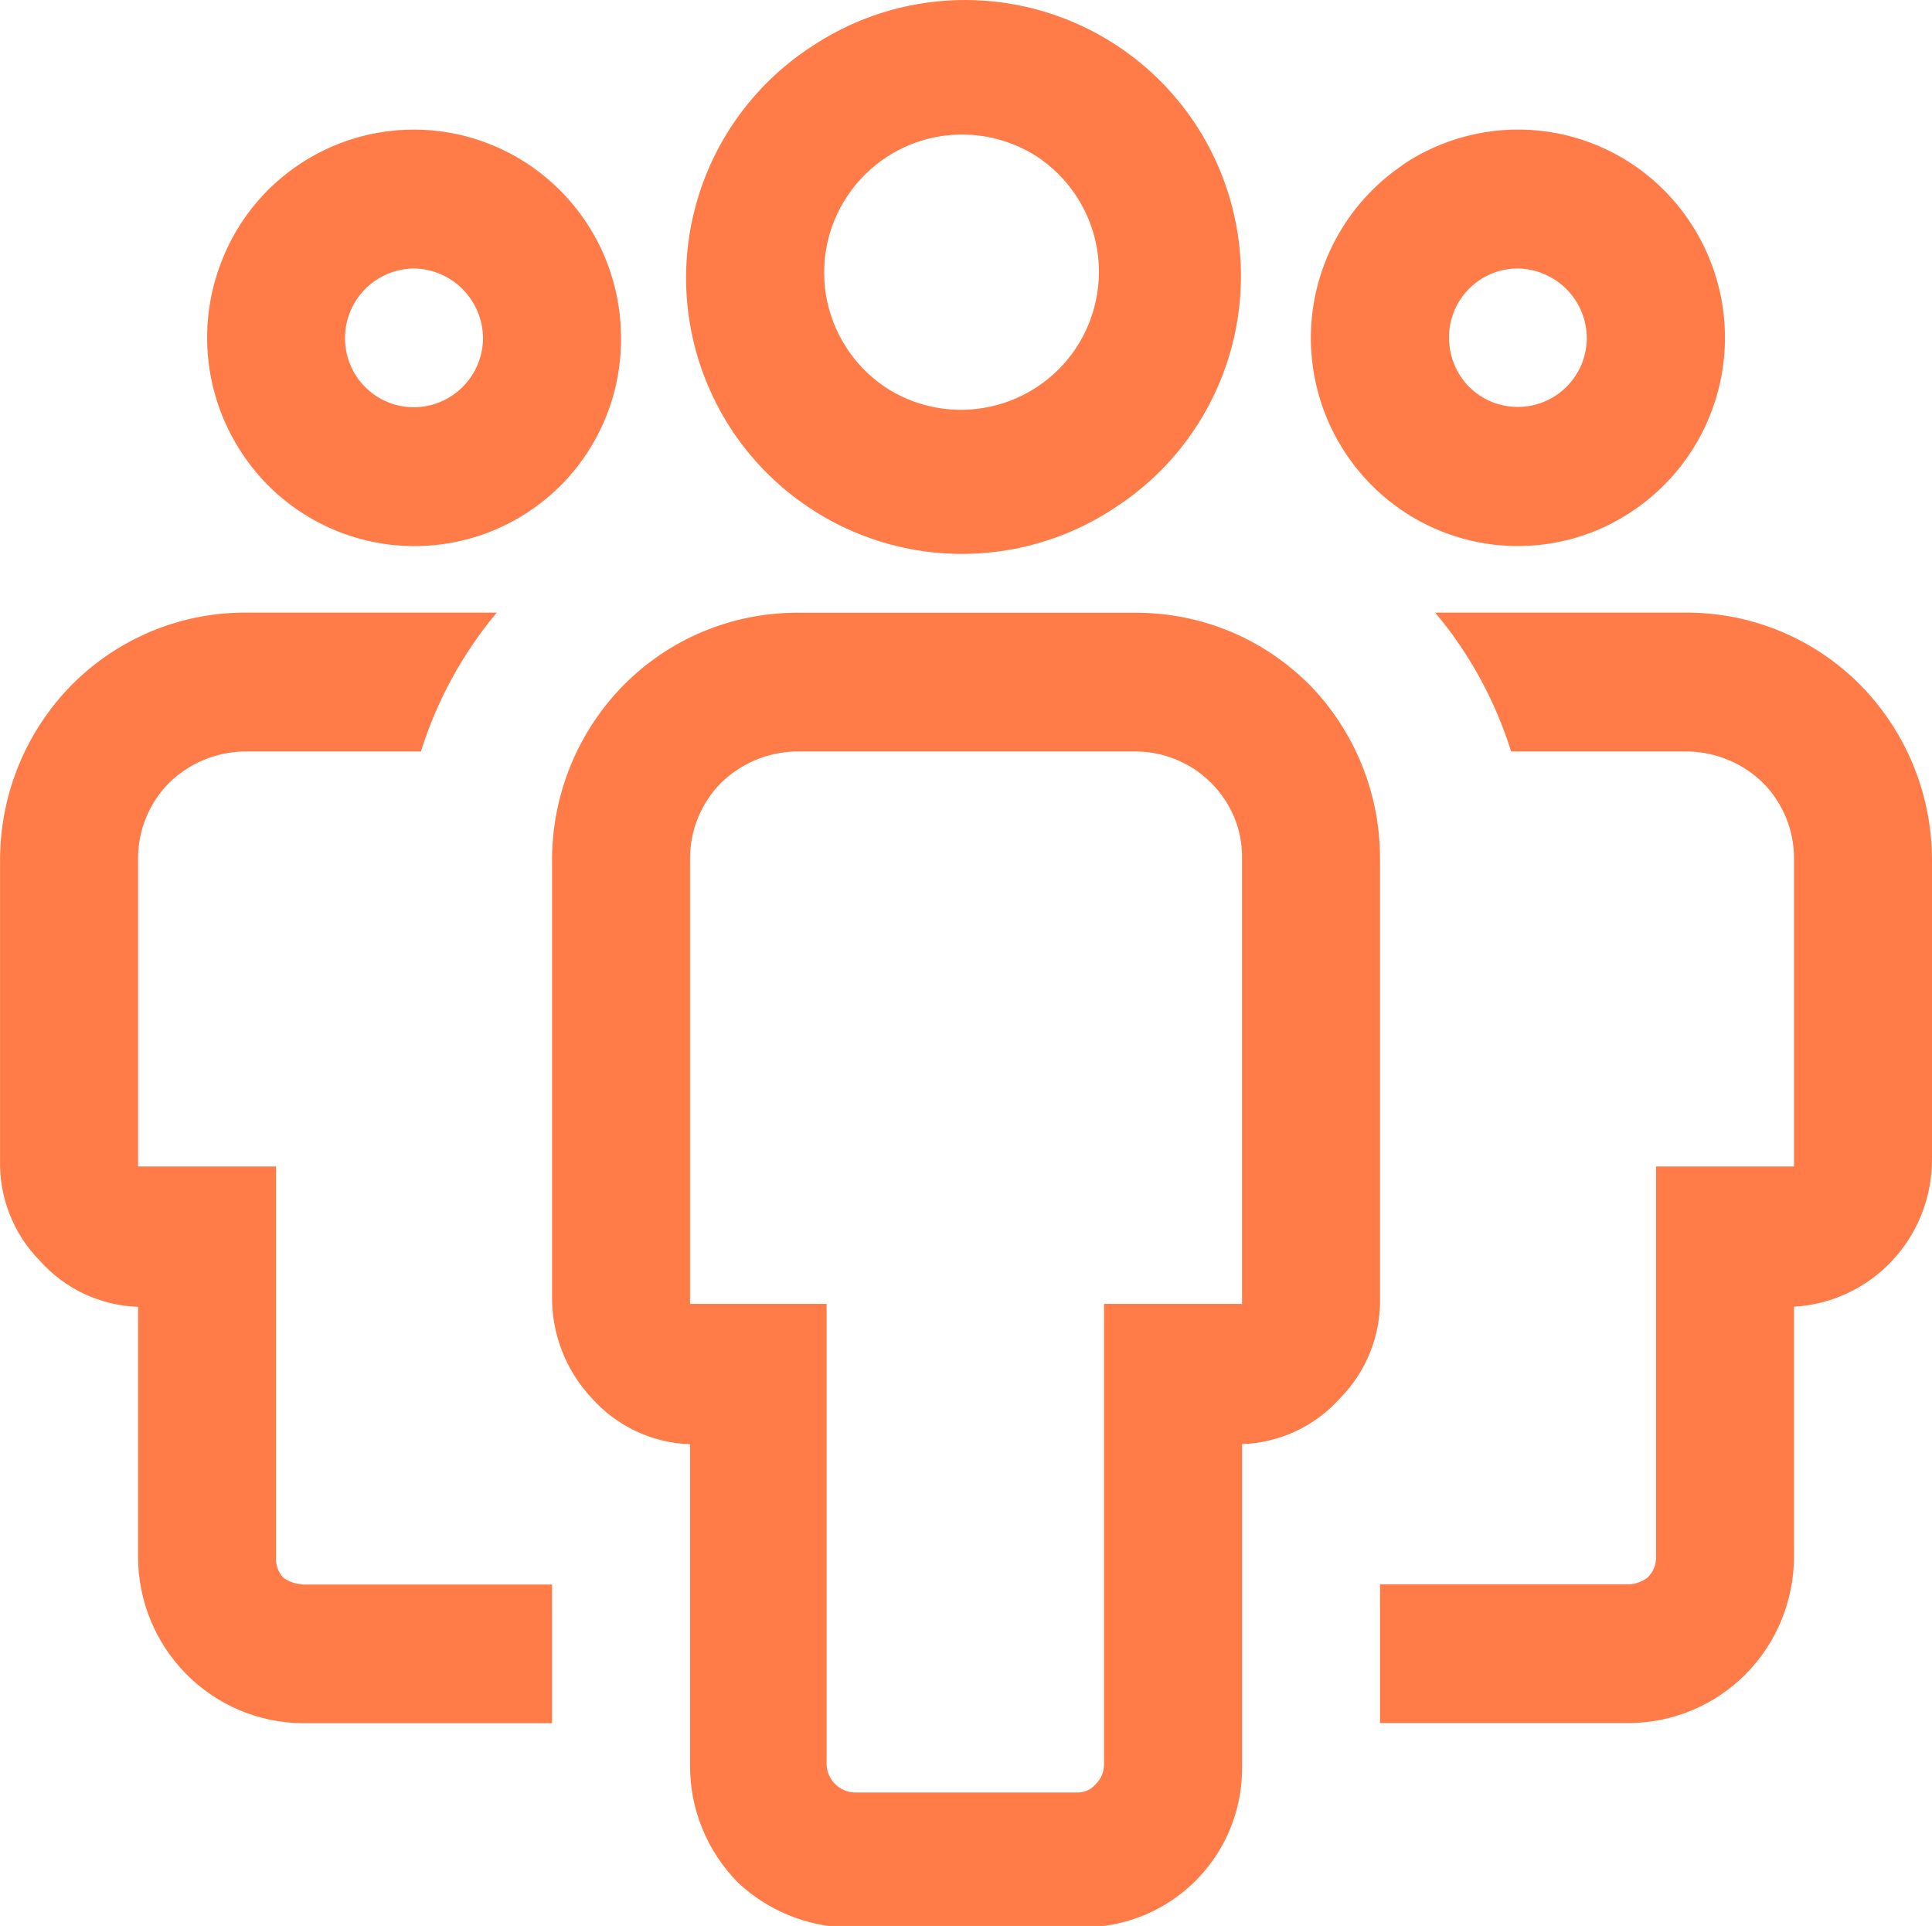 <svg width="29.751" height="29.655" viewBox="0 0 29.751 29.655" fill="none" xmlns="http://www.w3.org/2000/svg" xmlns:xlink="http://www.w3.org/1999/xlink">
	<desc>
			Created with Pixso.
	</desc>
	<defs/>
	<path id="Vector" d="M17.236 7.771C16.773 8.093 16.25 8.319 15.697 8.436C15.146 8.553 14.575 8.56 14.021 8.454C13.467 8.349 12.938 8.134 12.469 7.822C11.998 7.511 11.594 7.108 11.28 6.639C10.968 6.17 10.751 5.643 10.643 5.089C10.535 4.535 10.539 3.965 10.654 3.412C10.77 2.86 10.993 2.336 11.313 1.871C11.633 1.406 12.042 1.009 12.517 0.704C13.454 0.085 14.599 -0.138 15.7 0.084C16.801 0.306 17.77 0.955 18.394 1.889C19.018 2.823 19.246 3.966 19.03 5.069C18.814 6.171 18.17 7.143 17.239 7.771L17.236 7.771ZM16.058 2.472C15.826 2.305 15.563 2.187 15.285 2.124C15.007 2.061 14.72 2.055 14.438 2.105C14.158 2.156 13.891 2.263 13.652 2.419C13.414 2.575 13.209 2.778 13.051 3.015C12.892 3.251 12.782 3.518 12.729 3.798C12.676 4.078 12.679 4.366 12.739 4.645C12.799 4.923 12.915 5.187 13.079 5.42C13.243 5.653 13.452 5.851 13.694 6.001C14.162 6.286 14.722 6.378 15.256 6.26C15.79 6.142 16.259 5.823 16.564 5.368C16.867 4.913 16.985 4.359 16.891 3.819C16.797 3.28 16.498 2.798 16.058 2.474L16.058 2.472ZM21.604 2.535C22.217 2.123 22.954 1.938 23.689 2.01C24.424 2.083 25.11 2.41 25.631 2.935C26.001 3.309 26.274 3.767 26.426 4.271C26.578 4.774 26.604 5.308 26.502 5.824C26.399 6.34 26.173 6.823 25.84 7.231C25.508 7.638 25.08 7.958 24.596 8.163C24.014 8.406 23.371 8.47 22.753 8.347C22.134 8.223 21.565 7.918 21.121 7.47C20.787 7.134 20.531 6.729 20.372 6.282C20.214 5.836 20.155 5.361 20.201 4.89C20.248 4.418 20.398 3.963 20.641 3.556C20.883 3.15 21.213 2.802 21.605 2.538L21.604 2.535ZM22.624 5.957C22.823 6.156 23.094 6.267 23.375 6.266C23.515 6.266 23.652 6.238 23.781 6.184C23.909 6.131 24.026 6.052 24.125 5.954C24.224 5.855 24.301 5.738 24.355 5.609C24.407 5.48 24.435 5.342 24.435 5.202C24.434 5.063 24.406 4.925 24.352 4.796C24.299 4.667 24.221 4.551 24.122 4.452C23.924 4.253 23.656 4.139 23.376 4.134C23.235 4.133 23.097 4.161 22.968 4.214C22.838 4.268 22.721 4.347 22.622 4.446C22.523 4.546 22.444 4.664 22.392 4.793C22.339 4.923 22.312 5.062 22.314 5.202C22.314 5.485 22.426 5.757 22.624 5.959L22.624 5.957ZM4.654 24.398L8.501 24.398L8.501 26.533L4.654 26.533C3.981 26.527 3.338 26.254 2.865 25.774C2.391 25.293 2.125 24.644 2.126 23.968L2.126 20.122C1.84 20.113 1.559 20.045 1.299 19.924C1.04 19.802 0.808 19.63 0.617 19.416C0.414 19.211 0.255 18.967 0.149 18.698C0.043 18.43 -0.007 18.143 0.001 17.855L0.001 13.218C0.007 12.215 0.404 11.257 1.105 10.545C1.805 9.841 2.751 9.44 3.741 9.433L7.65 9.433C7.123 10.061 6.727 10.788 6.482 11.571L3.741 11.571C3.31 11.584 2.899 11.76 2.594 12.064C2.293 12.373 2.125 12.787 2.126 13.218L2.126 17.961L4.251 17.961L4.251 23.966C4.246 24.024 4.253 24.082 4.271 24.137C4.289 24.193 4.318 24.243 4.357 24.287C4.442 24.353 4.547 24.39 4.654 24.393L4.654 24.398ZM20.167 10.547C19.819 10.196 19.405 9.917 18.95 9.726C18.494 9.535 18.005 9.437 17.511 9.435L12.241 9.435C11.25 9.443 10.303 9.843 9.605 10.547C8.904 11.258 8.507 12.217 8.501 13.22L8.501 19.973C8.498 20.553 8.719 21.112 9.117 21.533C9.308 21.746 9.54 21.919 9.8 22.04C10.059 22.161 10.34 22.229 10.626 22.238L10.626 27.175C10.624 27.512 10.688 27.846 10.816 28.158C10.943 28.47 11.132 28.753 11.369 28.992C11.752 29.349 12.234 29.58 12.751 29.655L17.001 29.655C17.599 29.576 18.146 29.28 18.538 28.822C18.931 28.364 19.14 27.778 19.126 27.175L19.126 22.236C19.412 22.227 19.693 22.159 19.952 22.038C20.212 21.917 20.443 21.744 20.635 21.531C20.837 21.326 20.996 21.082 21.102 20.814C21.208 20.546 21.259 20.259 21.251 19.971L21.251 13.218C21.252 12.22 20.863 11.26 20.167 10.545L20.167 10.547ZM19.126 20.077L17.001 20.077L17.001 27.175C16.999 27.287 16.953 27.394 16.873 27.472C16.837 27.515 16.791 27.549 16.739 27.571C16.688 27.593 16.632 27.603 16.576 27.6L13.154 27.6C13.044 27.595 12.938 27.548 12.859 27.47C12.781 27.391 12.734 27.286 12.729 27.175L12.729 20.077L10.626 20.077L10.626 13.218C10.626 12.787 10.794 12.372 11.094 12.064C11.399 11.76 11.81 11.584 12.241 11.571L17.511 11.571C17.833 11.577 18.145 11.676 18.412 11.857C18.678 12.039 18.886 12.294 19.009 12.591C19.09 12.79 19.13 13.003 19.126 13.218L19.126 20.077ZM25.097 26.531L21.251 26.531L21.251 24.395L25.076 24.395C25.184 24.392 25.288 24.355 25.373 24.289C25.416 24.247 25.449 24.197 25.472 24.141C25.493 24.086 25.504 24.026 25.501 23.966L25.501 17.961L27.626 17.961L27.626 13.218C27.627 12.787 27.459 12.373 27.158 12.064C26.852 11.76 26.442 11.584 26.011 11.571L23.27 11.571C23.025 10.788 22.628 10.061 22.101 9.433L26.011 9.433C27.001 9.442 27.948 9.842 28.645 10.545C29.347 11.257 29.744 12.215 29.751 13.218L29.751 17.855C29.751 18.435 29.532 18.991 29.137 19.412C28.741 19.835 28.202 20.088 27.626 20.12L27.626 23.966C27.626 24.644 27.36 25.292 26.887 25.773C26.414 26.252 25.77 26.525 25.097 26.531ZM6.376 1.996C5.743 1.995 5.125 2.183 4.601 2.536C4.076 2.889 3.668 3.39 3.431 3.976C3.19 4.562 3.128 5.205 3.251 5.826C3.375 6.447 3.678 7.018 4.123 7.468C4.568 7.917 5.138 8.223 5.758 8.347C6.378 8.471 7.021 8.408 7.605 8.165C8.189 7.921 8.688 7.51 9.036 6.982C9.385 6.455 9.568 5.835 9.563 5.202C9.563 4.352 9.228 3.536 8.628 2.935C8.333 2.638 7.982 2.402 7.596 2.241C7.209 2.079 6.795 1.996 6.376 1.996ZM6.376 6.271C6.235 6.271 6.097 6.244 5.968 6.19C5.838 6.137 5.721 6.058 5.622 5.958C5.522 5.859 5.444 5.741 5.392 5.611C5.339 5.481 5.312 5.343 5.313 5.202C5.313 4.92 5.426 4.65 5.625 4.449C5.823 4.249 6.094 4.136 6.376 4.134C6.657 4.138 6.926 4.253 7.124 4.452C7.322 4.652 7.435 4.921 7.438 5.202C7.438 5.485 7.326 5.755 7.127 5.955C6.928 6.156 6.658 6.269 6.376 6.271Z" fill="#FF7B47" fill-opacity="1" fill-rule="evenodd"/>
</svg>
